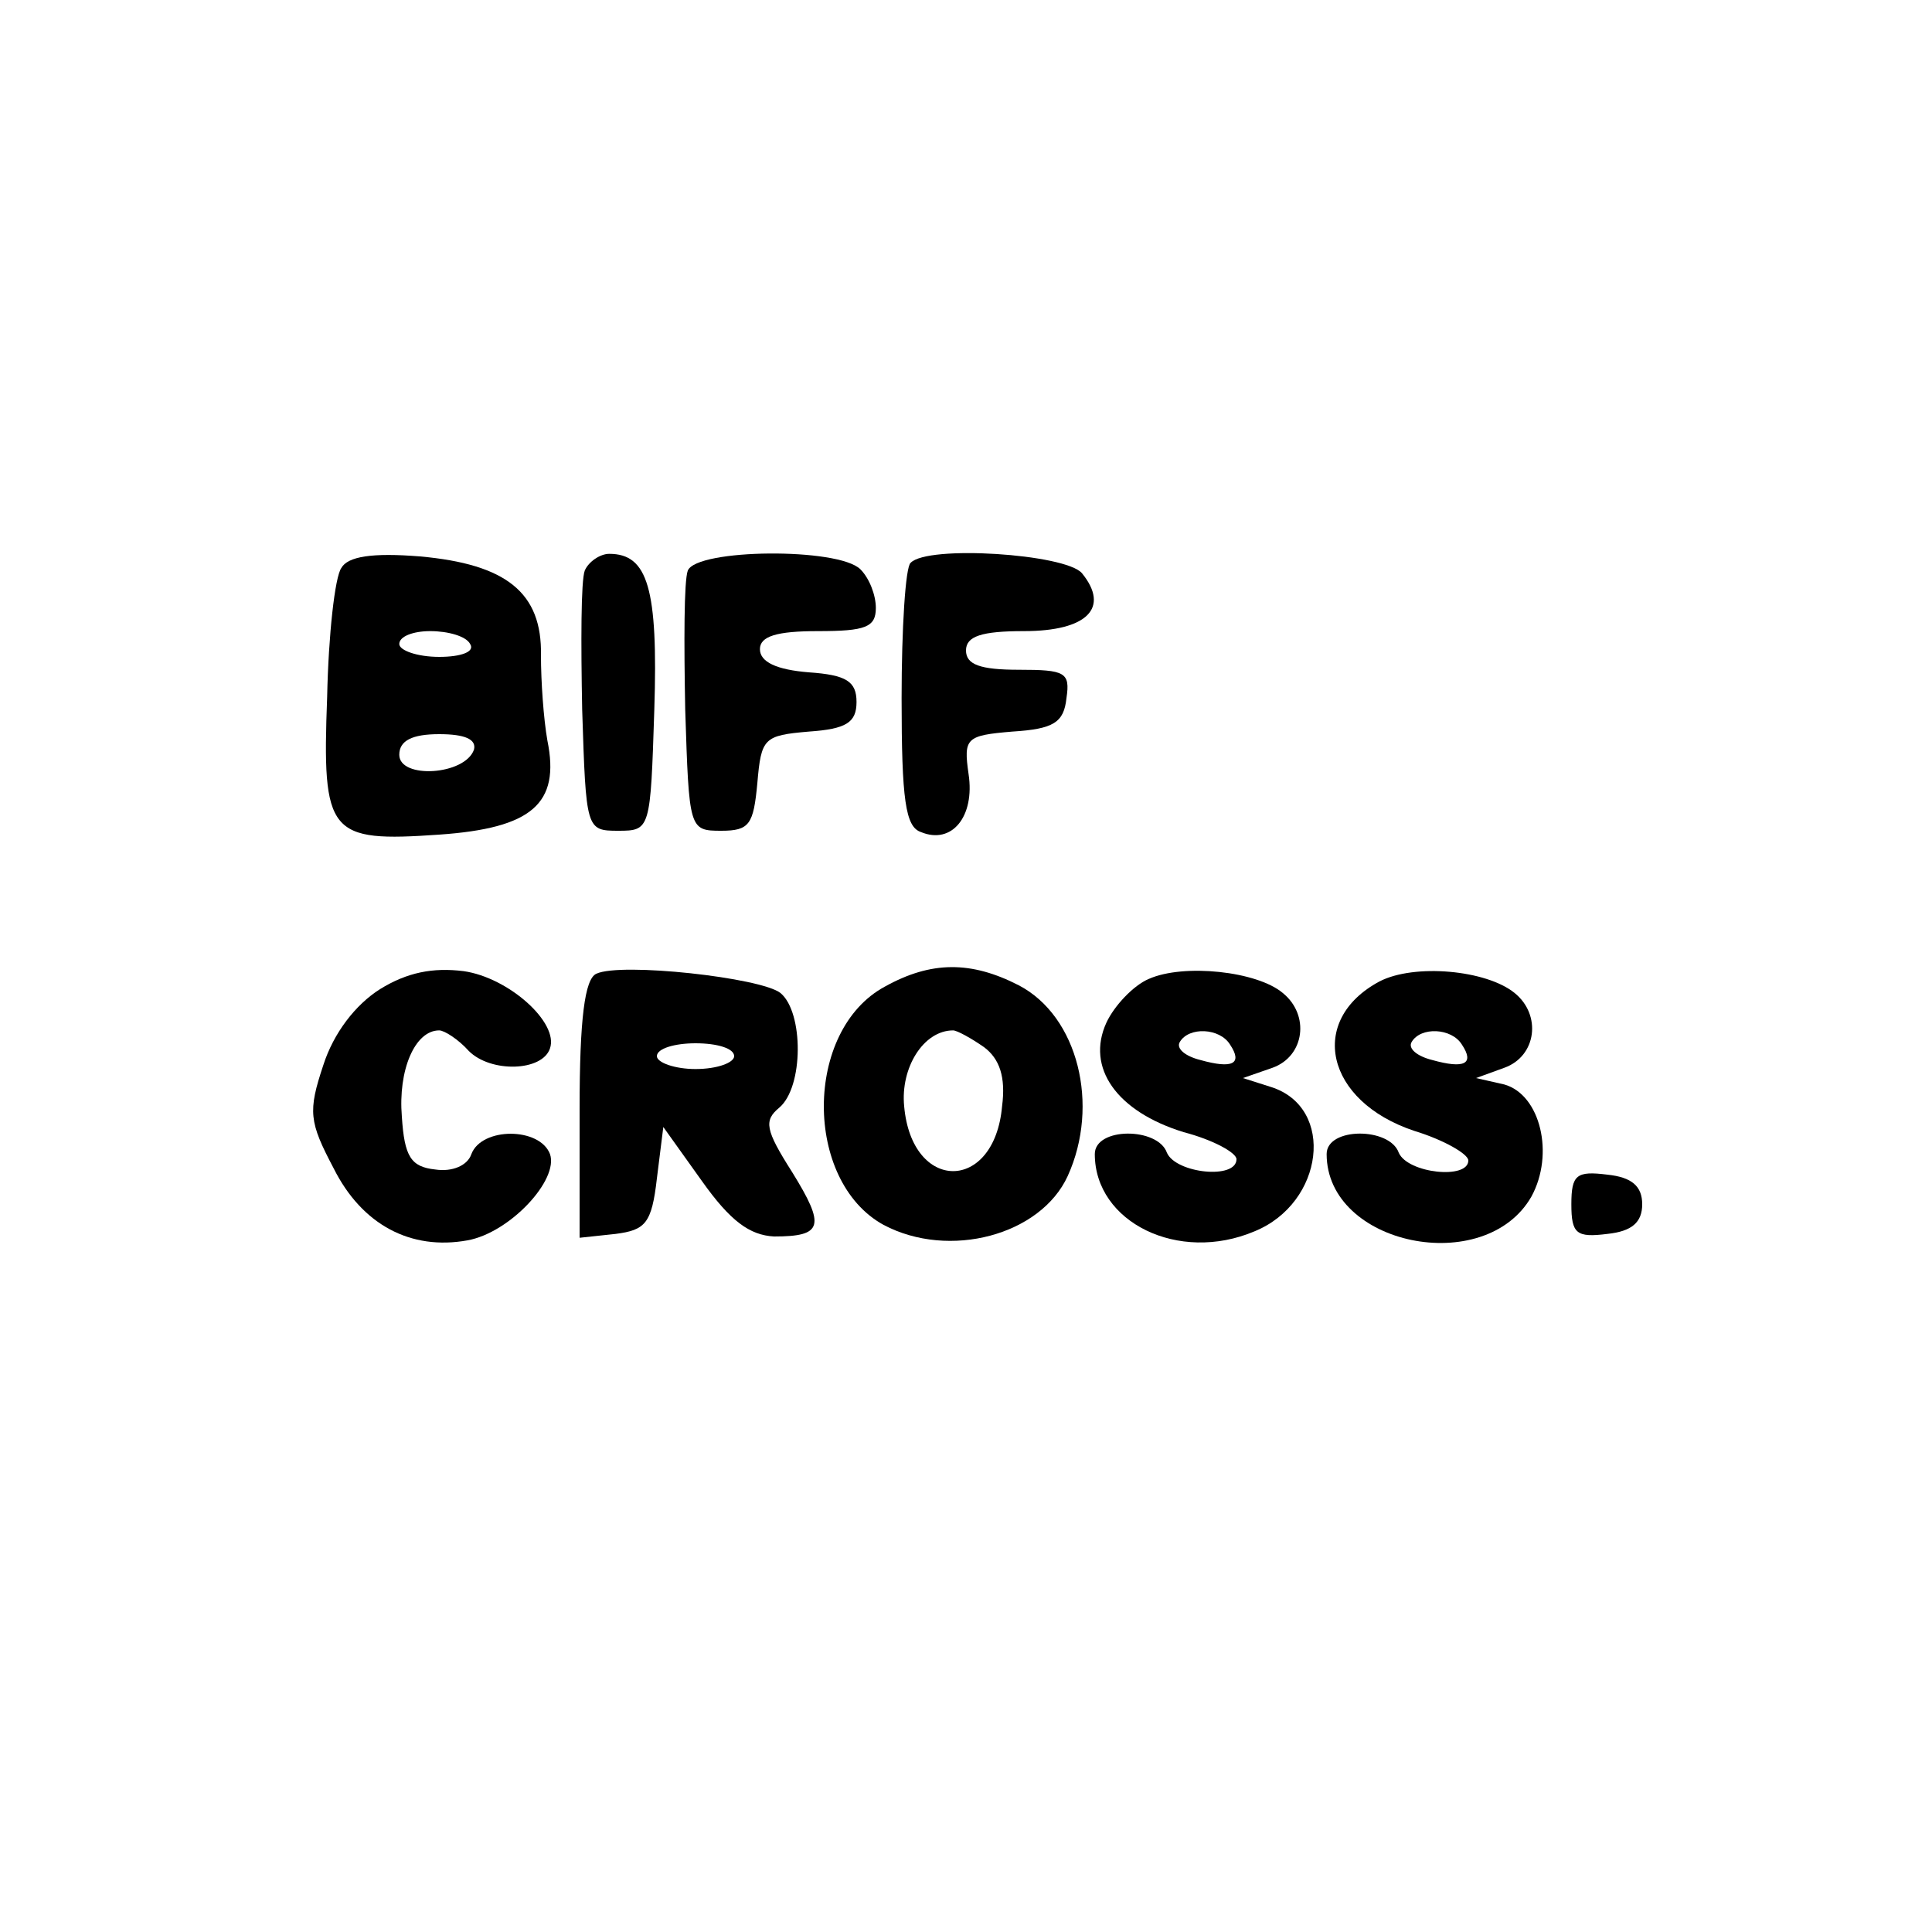 <?xml version="1.0" standalone="no"?>
<!DOCTYPE svg PUBLIC "-//W3C//DTD SVG 20010904//EN"
 "http://www.w3.org/TR/2001/REC-SVG-20010904/DTD/svg10.dtd">
<svg version="1.0" xmlns="http://www.w3.org/2000/svg"
 width="150pt" height="150pt" viewBox="0 0 150 150"
 preserveAspectRatio="xMidYMid meet">

<g transform="translate(0,150) scale(0.1,-0.1)"
fill="#000000" stroke="none">
<path d="M265 1059 c-5 -7 -10 -52 -11 -100 -4 -107 1 -113 87 -107 72 5 94
24 84 73 -3 17 -5 46 -5 66 1 49 -27 71 -94 77 -37 3 -56 0 -61 -9z m100 -59
c4 -6 -7 -10 -24 -10 -17 0 -31 5 -31 10 0 6 11 10 24 10 14 0 28 -4 31 -10z
m3 -82 c-7 -20 -58 -23 -58 -4 0 11 10 16 31 16 20 0 29 -4 27 -12z"/>
<path d="M454 1057 c-3 -8 -3 -56 -2 -108 3 -93 3 -94 28 -94 25 0 25 1 28 94
3 94 -5 121 -35 121 -7 0 -16 -6 -19 -13z"/>
<path d="M534 1057 c-3 -8 -3 -56 -2 -108 3 -93 3 -94 28 -94 22 0 25 5 28 37
3 35 5 37 40 40 29 2 37 7 37 23 0 16 -8 21 -37 23 -25 2 -38 8 -38 18 0 10
13 14 45 14 37 0 45 3 45 18 0 10 -5 23 -12 30 -17 17 -127 16 -134 -1z"/>
<path d="M707 1063 c-4 -3 -7 -51 -7 -105 0 -79 3 -100 15 -104 24 -10 42 12
37 45 -4 28 -2 30 34 33 32 2 40 7 42 26 3 20 -1 22 -37 22 -30 0 -41 4 -41
15 0 11 12 15 45 15 49 0 67 18 45 45 -13 15 -120 22 -133 8z"/>
<path d="M295 732 c-19 -12 -36 -34 -44 -59 -12 -36 -11 -44 8 -80 22 -44 60
-64 104 -56 33 6 71 47 64 67 -8 21 -53 21 -61 0 -3 -9 -15 -14 -28 -12 -19 2
-24 10 -26 41 -3 36 10 67 29 67 4 0 15 -7 23 -16 17 -17 57 -16 63 2 7 20
-32 55 -67 60 -24 3 -44 -1 -65 -14z"/>
<path d="M463 744 c-9 -4 -13 -35 -13 -105 l0 -100 28 3 c23 3 28 8 32 43 l5
40 30 -42 c22 -31 37 -42 56 -43 38 0 40 8 14 50 -21 33 -22 40 -10 50 19 16
19 74 1 89 -15 12 -124 24 -143 15z m107 -64 c0 -5 -13 -10 -30 -10 -16 0 -30
5 -30 10 0 6 14 10 30 10 17 0 30 -4 30 -10z"/>
<path d="M687 734 c-63 -34 -63 -151 -1 -185 51 -27 122 -8 143 38 25 55 8
124 -38 148 -37 19 -68 19 -104 -1z m77 -47 c12 -9 17 -23 14 -46 -6 -67 -70
-67 -76 0 -3 30 15 59 38 59 3 0 14 -6 24 -13z"/>
<path d="M892 740 c-12 -5 -27 -21 -33 -34 -16 -35 8 -69 60 -85 23 -6 41 -16
41 -21 0 -16 -47 -11 -54 5 -7 20 -56 20 -56 -1 0 -53 65 -85 124 -60 54 22
63 96 13 112 l-22 7 23 8 c25 9 29 41 8 58 -20 17 -77 23 -104 11z m63 -51
c10 -15 2 -19 -23 -12 -12 3 -19 9 -16 14 7 12 31 11 39 -2z"/>
<path d="M1071 738 c-56 -30 -42 -93 27 -116 23 -7 42 -18 42 -23 0 -15 -47
-10 -54 6 -7 20 -56 20 -56 -1 0 -71 123 -96 159 -33 18 33 7 79 -21 87 l-22
5 22 8 c25 9 29 41 8 58 -22 18 -78 23 -105 9z m64 -49 c10 -15 2 -19 -23 -12
-12 3 -19 9 -16 14 7 12 31 11 39 -2z"/>
<path d="M1220 565 c0 -23 4 -26 28 -23 19 2 27 9 27 23 0 14 -8 21 -27 23
-24 3 -28 0 -28 -23z"/>
</g>
</svg>

